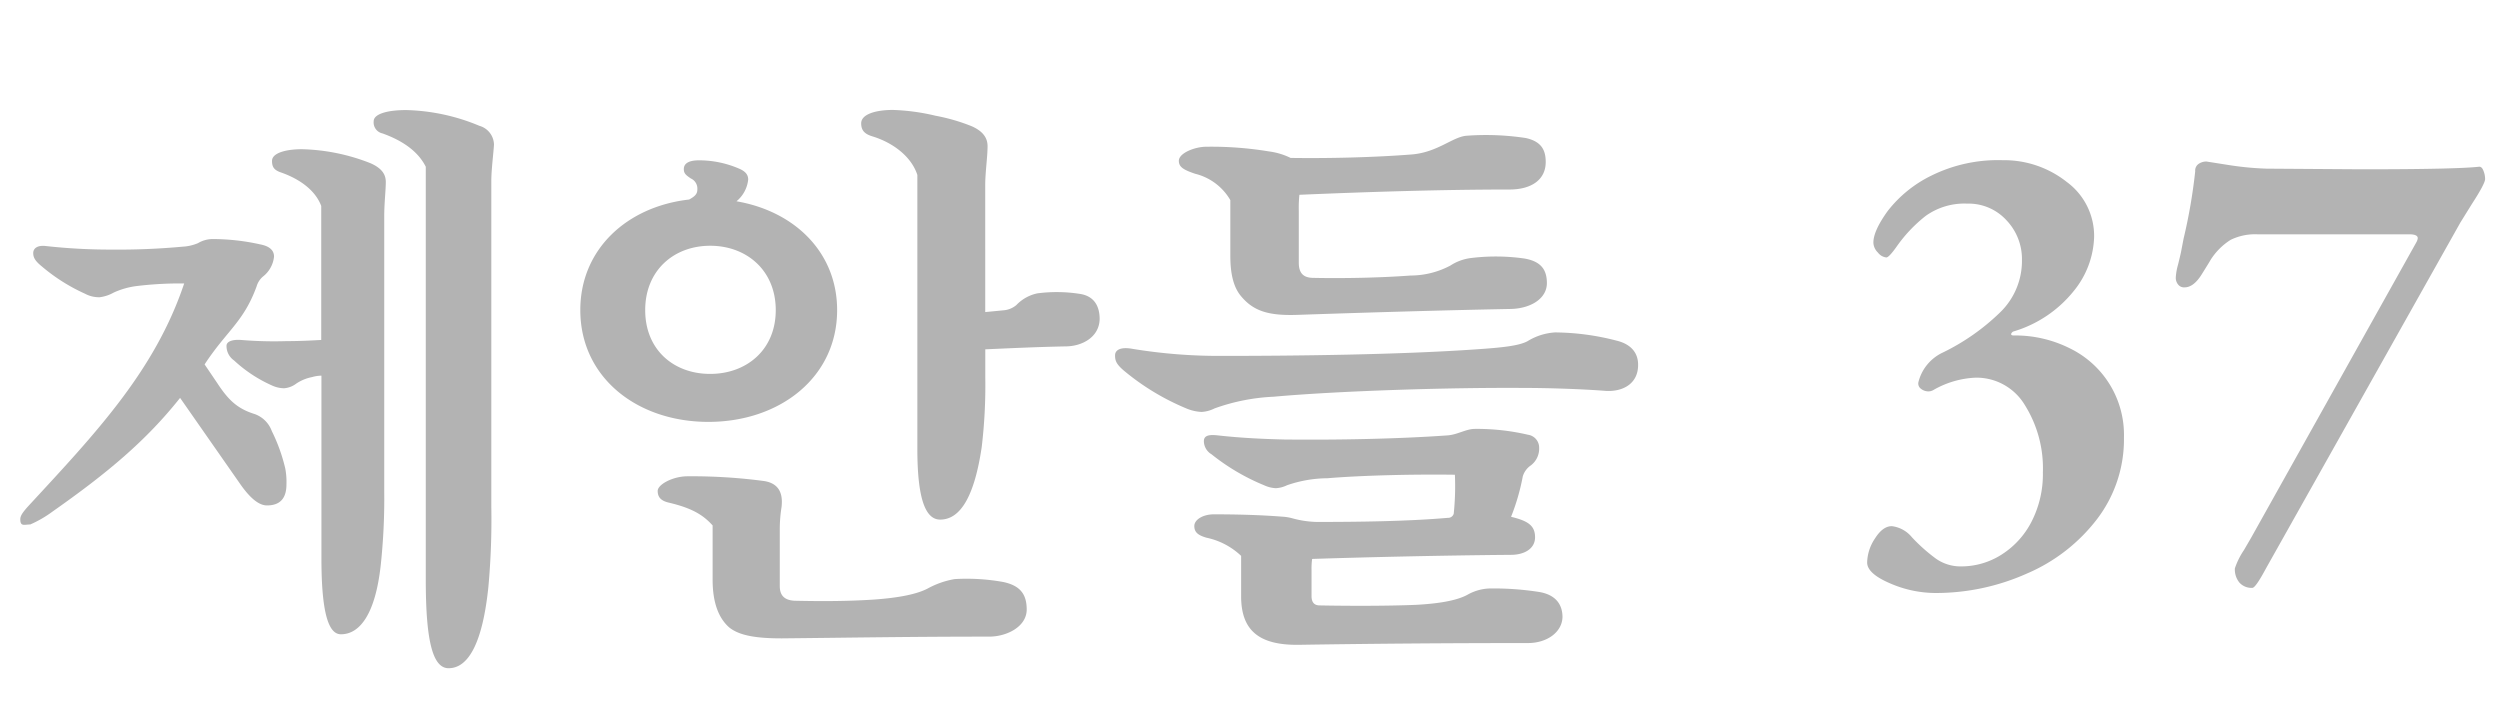 <svg id="레이어_1" data-name="레이어 1" xmlns="http://www.w3.org/2000/svg" viewBox="0 0 384.53 108.25"><defs><style>.cls-1{fill:#b3b3b3;}</style></defs><path class="cls-1" d="M40.47,42.52a3.1,3.1,0,0,0-1,1.53c-2,5.49-4.59,6.8-8,12l1.89,2.79c1.71,2.61,3.06,4,5.85,4.86a4.37,4.37,0,0,1,2.6,2.61,26.47,26.47,0,0,1,2.07,5.76,11.06,11.06,0,0,1,.18,2.43c0,2.25-1.07,3.24-3,3.24-1.17,0-2.52-1-4.14-3.33L27.7,61.2C22.48,67.77,16.56,72.73,8.1,78.67a17.42,17.42,0,0,1-3.45,2c-.9,0-1.53.37-1.53-.8,0-.54.36-1.08,1.44-2.25C14.82,66.52,23.83,57,28.33,43.6A55.26,55.26,0,0,0,21,44a12.09,12.09,0,0,0-3.51,1,5.92,5.92,0,0,1-2.16.72,4.55,4.55,0,0,1-2.25-.54A28,28,0,0,1,6.46,41c-1-.81-1.35-1.35-1.35-2.07s.63-1.26,2-1.08a90.43,90.43,0,0,0,10,.54,108.61,108.61,0,0,0,11-.45,6.9,6.9,0,0,0,2.34-.54,4.45,4.45,0,0,1,2.16-.63,33.56,33.56,0,0,1,7.37.81c1.45.27,2.17.9,2.17,1.89A4.46,4.46,0,0,1,40.47,42.52ZM59.1,33.3V75.6a95.66,95.66,0,0,1-.54,11.34c-.81,7.38-3.15,10.62-6.12,10.62-1.88,0-3-3.15-3-11.7V57.78A5.53,5.53,0,0,0,48,58a6.65,6.65,0,0,0-2.43,1,3.53,3.53,0,0,1-1.88.72,4.57,4.57,0,0,1-1.9-.45A21.2,21.2,0,0,1,36,55.44a2.7,2.7,0,0,1-1.16-2.25c0-.63.81-1,2.25-.9a61.29,61.29,0,0,0,7,.18c1.9,0,3.7-.09,5.32-.18V31.68c-.91-2.43-3.33-4.14-6.12-5.13-1.09-.36-1.45-.81-1.45-1.8,0-1.26,2.25-1.8,4.59-1.8A30.58,30.58,0,0,1,57,25.11c1.62.72,2.34,1.62,2.34,2.88S59.1,31.23,59.1,33.3Zm16.47-5.49V77.94a113.75,113.75,0,0,1-.45,12.33C74.22,99,72,102.78,69,102.78c-2.43,0-3.51-4.14-3.51-13.59V25.65c-1.17-2.34-3.51-4-6.66-5.13a1.72,1.72,0,0,1-1.35-1.89c0-1,1.8-1.7,5-1.7a30.94,30.94,0,0,1,11.25,2.42,3.07,3.07,0,0,1,2.25,2.88C75.93,23.31,75.57,26.1,75.57,27.81Z"/><path class="cls-1" d="M106,30.69c.81-.45,1.26-.81,1.26-1.53a1.71,1.71,0,0,0-1-1.71c-.81-.54-1.08-.81-1.08-1.44,0-.9.81-1.35,2.34-1.35a15.53,15.53,0,0,1,6.12,1.26c1.08.45,1.44,1,1.44,1.71a5,5,0,0,1-1.8,3.33c8.91,1.53,15.48,7.83,15.48,16.74,0,10.35-8.82,17.19-19.8,17.19s-19.7-6.84-19.7-17.19C89.25,38.34,96.44,31.77,106,30.69Zm3.24,26.82c5.58,0,10.08-3.69,10.08-9.81s-4.5-9.9-10.08-9.9-10,3.78-10,9.9S103.64,57.51,109.22,57.51Zm42.94,40.41c-12.24,0-22.59.18-31.95.27-4,0-6.57-.45-8.1-1.71-1.71-1.53-2.52-4-2.52-7.29V80.82c-1.53-1.71-3.33-2.7-6.74-3.51-1.17-.27-1.71-.81-1.71-1.8s2.33-2.25,4.58-2.25A83.66,83.66,0,0,1,117.6,74c2.07.36,2.88,1.71,2.61,4a21.63,21.63,0,0,0-.27,3.33v8.82c0,1.44.72,2.16,2.25,2.25,4.14.09,8.1.09,12.24-.18,3.78-.27,6.57-.81,8.28-1.71a13.24,13.24,0,0,1,4.14-1.44,31.68,31.68,0,0,1,7.47.45c2.52.54,3.6,1.8,3.6,4.23C157.92,96.39,154.86,97.92,152.16,97.92Zm11.7-44.64c-4.5.09-8.19.27-12.33.45v4.41A79.83,79.83,0,0,1,151,68.76c-1.08,7.29-3.15,11.16-6.39,11.16-2.34,0-3.51-3.42-3.51-10.89V26.91c-.9-2.79-3.69-4.95-6.93-5.94-1.17-.36-1.71-.9-1.71-2,0-1.44,2.34-2.06,4.86-2.06a32.3,32.3,0,0,1,6.57.89,29.14,29.14,0,0,1,5.58,1.62c1.62.72,2.43,1.71,2.43,3.06,0,1.62-.36,4.05-.36,5.94V48l2.79-.27a3.47,3.47,0,0,0,2-.81,6.21,6.21,0,0,1,3.24-1.8,23,23,0,0,1,6.57.09c2.25.36,3,2,3,3.87C169.08,51.84,166.47,53.28,163.86,53.28Z"/><path class="cls-1" d="M246.93,60.12c-3.42-.27-8.64-.45-12.42-.45-11.43-.09-28.62.45-38.61,1.35a30.79,30.79,0,0,0-9.09,1.8,5,5,0,0,1-2,.54,6.84,6.84,0,0,1-2.34-.54A37.24,37.24,0,0,1,172.86,57c-1.17-1-1.35-1.53-1.35-2.34s.81-1.35,2.7-1a81.86,81.86,0,0,0,13.68,1.08c11.34,0,27.27-.18,39.06-1,4.05-.27,6.66-.54,8-1.26a9.13,9.13,0,0,1,4.23-1.35,38.44,38.44,0,0,1,9.45,1.26c2.25.54,3.33,1.89,3.33,3.69C252,59,249.63,60.3,246.93,60.12Zm-14.49-12.6c-9.63.18-22.05.54-32.58.9-4.5.18-6.93-.45-8.91-2.79-1.26-1.44-1.71-3.6-1.71-6.3V30.78a8.64,8.64,0,0,0-5.4-4.05c-1.89-.63-2.52-1.08-2.52-2,0-1.17,2.43-2.16,4.23-2.16a54.39,54.39,0,0,1,9.63.72,10.56,10.56,0,0,1,3.33,1c5.94.09,13.05-.09,18.72-.54,4-.36,6.3-2.79,8.46-2.88a40.81,40.81,0,0,1,9,.36c2.43.54,3.06,1.89,3.06,3.69,0,2.7-2.16,4.23-5.58,4.23-10.26,0-21.69.36-32.31.81a20.41,20.41,0,0,0-.09,2.52v7.92c0,1.53.63,2.34,2.25,2.34,4.41.09,10.08,0,14.94-.36a13.09,13.09,0,0,0,6.12-1.53,7.49,7.49,0,0,1,3.24-1.17,31.15,31.15,0,0,1,8.19.09c2.52.45,3.42,1.71,3.42,3.78C237.93,45.9,235.5,47.43,232.44,47.52ZM235,98.91c-12,0-23.76.09-35.19.27-6.21.09-8.91-2.25-8.91-7.47V85.5a11,11,0,0,0-5.31-2.79c-1.26-.36-1.89-.81-1.89-1.8s1.35-1.8,3-1.8c3.42,0,7.11.09,10.53.36a7.39,7.39,0,0,1,1.62.27,15.16,15.16,0,0,0,3.69.54c6.39,0,13.95-.09,20.16-.63a.89.89,0,0,0,.9-.63,40.9,40.9,0,0,0,.18-6c-6.21-.09-14.22.09-19.62.54a19.33,19.33,0,0,0-6.21,1.08,4.4,4.4,0,0,1-1.71.45,4.81,4.81,0,0,1-1.8-.45,32.9,32.9,0,0,1-8.1-4.77,2.37,2.37,0,0,1-1.17-2c0-.81.63-1.08,2.16-.9,3.24.36,6.48.54,10.17.63,8.1.09,17.55-.09,25.11-.63,1.53-.09,2.88-1,4.23-1a34.62,34.62,0,0,1,8.19.9,2,2,0,0,1,1.71,2,3.24,3.24,0,0,1-1.26,2.7,3.15,3.15,0,0,0-1.26,1.71,33.17,33.17,0,0,1-1.8,6.21c2.61.63,3.69,1.35,3.69,3.15s-1.71,2.7-3.69,2.7c-10.71.09-22.23.36-30.6.63a11.48,11.48,0,0,0-.09,1.71v4c0,1,.45,1.44,1.26,1.44,4.68.09,10.53.09,14.85-.09,3.33-.18,6.3-.63,8-1.62a7.37,7.37,0,0,1,3.6-.9,45.4,45.4,0,0,1,7.29.54c2.7.45,3.6,2.07,3.6,3.87C240.27,97.2,238,98.91,235,98.91Z"/><path class="cls-1" d="M290.68,89.71q-3.49-1.5-3.49-3.19a6.88,6.88,0,0,1,1.2-3.69c.8-1.27,1.66-1.9,2.59-1.9a4.71,4.71,0,0,1,3.09,1.7,26.39,26.39,0,0,0,3.69,3.29,6.57,6.57,0,0,0,3.89,1.2,11.51,11.51,0,0,0,6.19-1.8,13,13,0,0,0,4.64-5.09,16,16,0,0,0,1.74-7.58,18.3,18.3,0,0,0-2.79-10.37,8.66,8.66,0,0,0-7.58-4.19A14.22,14.22,0,0,0,297.36,60a1.47,1.47,0,0,1-.69.2,1.83,1.83,0,0,1-1.2-.4,1,1,0,0,1-.4-1,6.85,6.85,0,0,1,3.79-4.59A33.83,33.83,0,0,0,307.69,48,11,11,0,0,0,311,40a8.64,8.64,0,0,0-2.39-6.13,7.88,7.88,0,0,0-6-2.55,10.22,10.22,0,0,0-6.43,1.9,22.16,22.16,0,0,0-4.44,4.69c-.8,1.13-1.33,1.69-1.6,1.69a1.88,1.88,0,0,1-1.29-.75,2.22,2.22,0,0,1-.7-1.54q0-1.8,2.19-4.84a19.11,19.11,0,0,1,6.69-5.44,23.1,23.1,0,0,1,11-2.39A15.52,15.52,0,0,1,317.91,28a10.29,10.29,0,0,1,4.19,8.48A13.76,13.76,0,0,1,319,44.72,18.71,18.71,0,0,1,309.64,51c-.2.14-.3.27-.3.4s.13.2.39.2a18.71,18.71,0,0,1,8.68,2,14.79,14.79,0,0,1,8.28,13.66,20.22,20.22,0,0,1-4.09,12.52,26.84,26.84,0,0,1-10.82,8.43,34.3,34.3,0,0,1-14.12,3A17.59,17.59,0,0,1,290.68,89.71Z"/><path class="cls-1" d="M344.45,89.61a3.18,3.18,0,0,1-.7-2.19,11.54,11.54,0,0,1,1.39-2.8l1.1-1.89,25.44-45.49a1.63,1.63,0,0,0,.2-.6c0-.4-.44-.6-1.3-.6H347.24a8.56,8.56,0,0,0-4.14.85A9.88,9.88,0,0,0,340,40c-.07.14-.52.87-1.35,2.2s-1.71,2-2.64,2a1.14,1.14,0,0,1-1-.45,1.62,1.62,0,0,1-.35-1.05,9.13,9.13,0,0,1,.35-2c.23-.93.38-1.56.45-1.9l.4-2.09a82.41,82.41,0,0,0,1.79-10.37,1.24,1.24,0,0,1,.55-1.15,2.15,2.15,0,0,1,1.15-.35l3.49.55a46.61,46.61,0,0,0,5.78.55l14.57.1q14.67,0,18.16-.4c.26,0,.48.21.64.64a3.43,3.43,0,0,1,.25,1.25c0,.47-.66,1.73-2,3.79l-1.8,2.9L348.54,87.42c-1.07,2-1.77,3-2.1,3A2.5,2.5,0,0,1,344.45,89.61Z"/></svg>